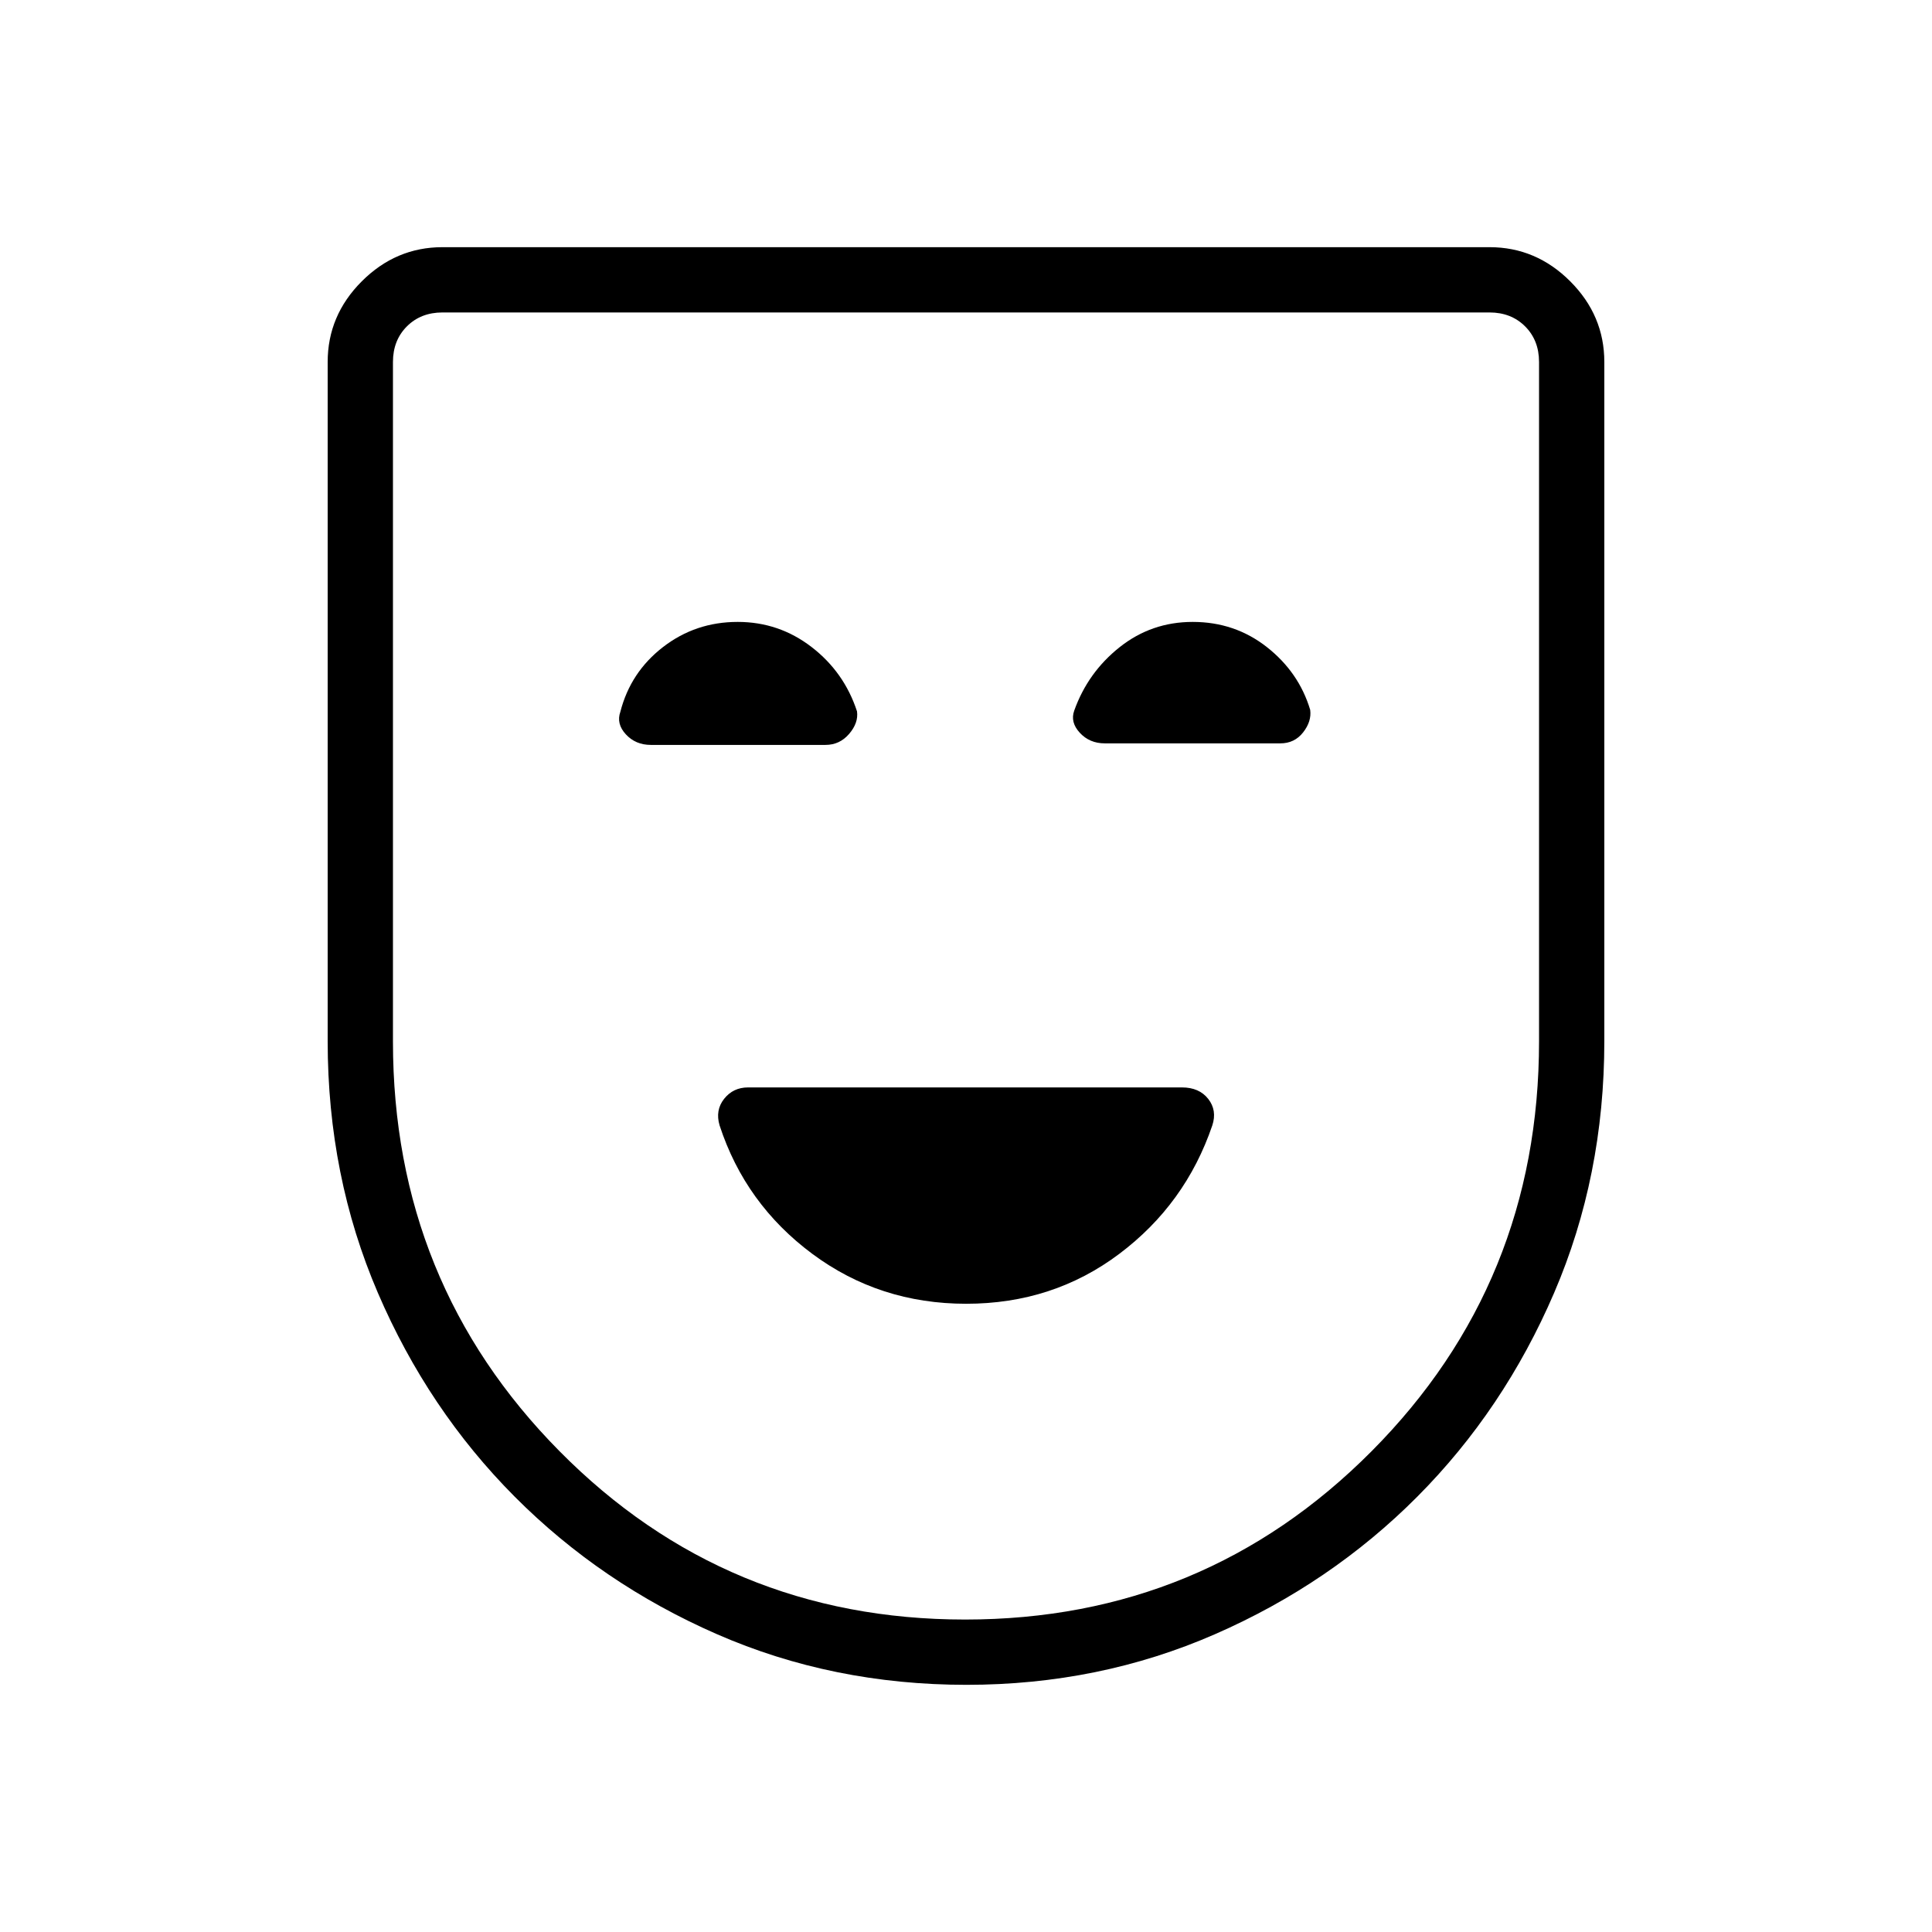 <svg xmlns="http://www.w3.org/2000/svg" height="40" viewBox="0 -960 960 960" width="40"><path d="M480.101-312.167q43.073 0 76.037-24.775 32.964-24.776 46.26-63.879 2.435-7.431-2.034-13.138-4.47-5.708-13.075-5.708H371.732q-7.424 0-11.912 5.661-4.487 5.66-2.269 13.185 12.765 39.103 46.121 63.879 33.356 24.775 76.429 24.775Zm.174 189.347q-66.467 0-123.987-25.141-57.519-25.141-100.545-68.359-43.025-43.218-67.974-101.252-24.949-58.033-24.949-125.082v-337.475q0-23.136 16.958-40.093 16.957-16.958 40.093-16.958h520.258q23.136 0 40.093 16.958 16.958 16.957 16.958 40.093v337.475q0 67.049-24.949 125.082-24.949 58.034-67.974 101.252-43.026 43.218-100.563 68.359-57.537 25.141-123.419 25.141Zm-.718-32.436q118.802 0 201.995-83.653 83.192-83.653 83.192-203.693v-337.527q0-10.769-6.923-17.692t-17.692-6.923H219.871q-10.769 0-17.692 6.923t-6.923 17.692v337.64q0 119.899 82.75 203.566 82.749 83.667 201.551 83.667ZM480-480ZM366.547-650.974q-20.932 0-37.086 12.48-16.153 12.481-21.201 32.144-2.132 5.978 2.715 11.235 4.847 5.256 12.414 5.256h86.79q7.056 0 11.746-5.467t3.921-11.187q-6.372-19.5-22.576-31.981-16.205-12.48-36.723-12.48Zm226.091 0q-20.455 0-36.265 12.528-15.809 12.528-22.6 31.563-2.068 5.742 2.779 10.998 4.847 5.257 12.414 5.257h87.21q7.079 0 11.349-5.467 4.27-5.468 3.501-11.187-5.601-18.658-21.515-31.175-15.913-12.517-36.873-12.517Z"/></svg>